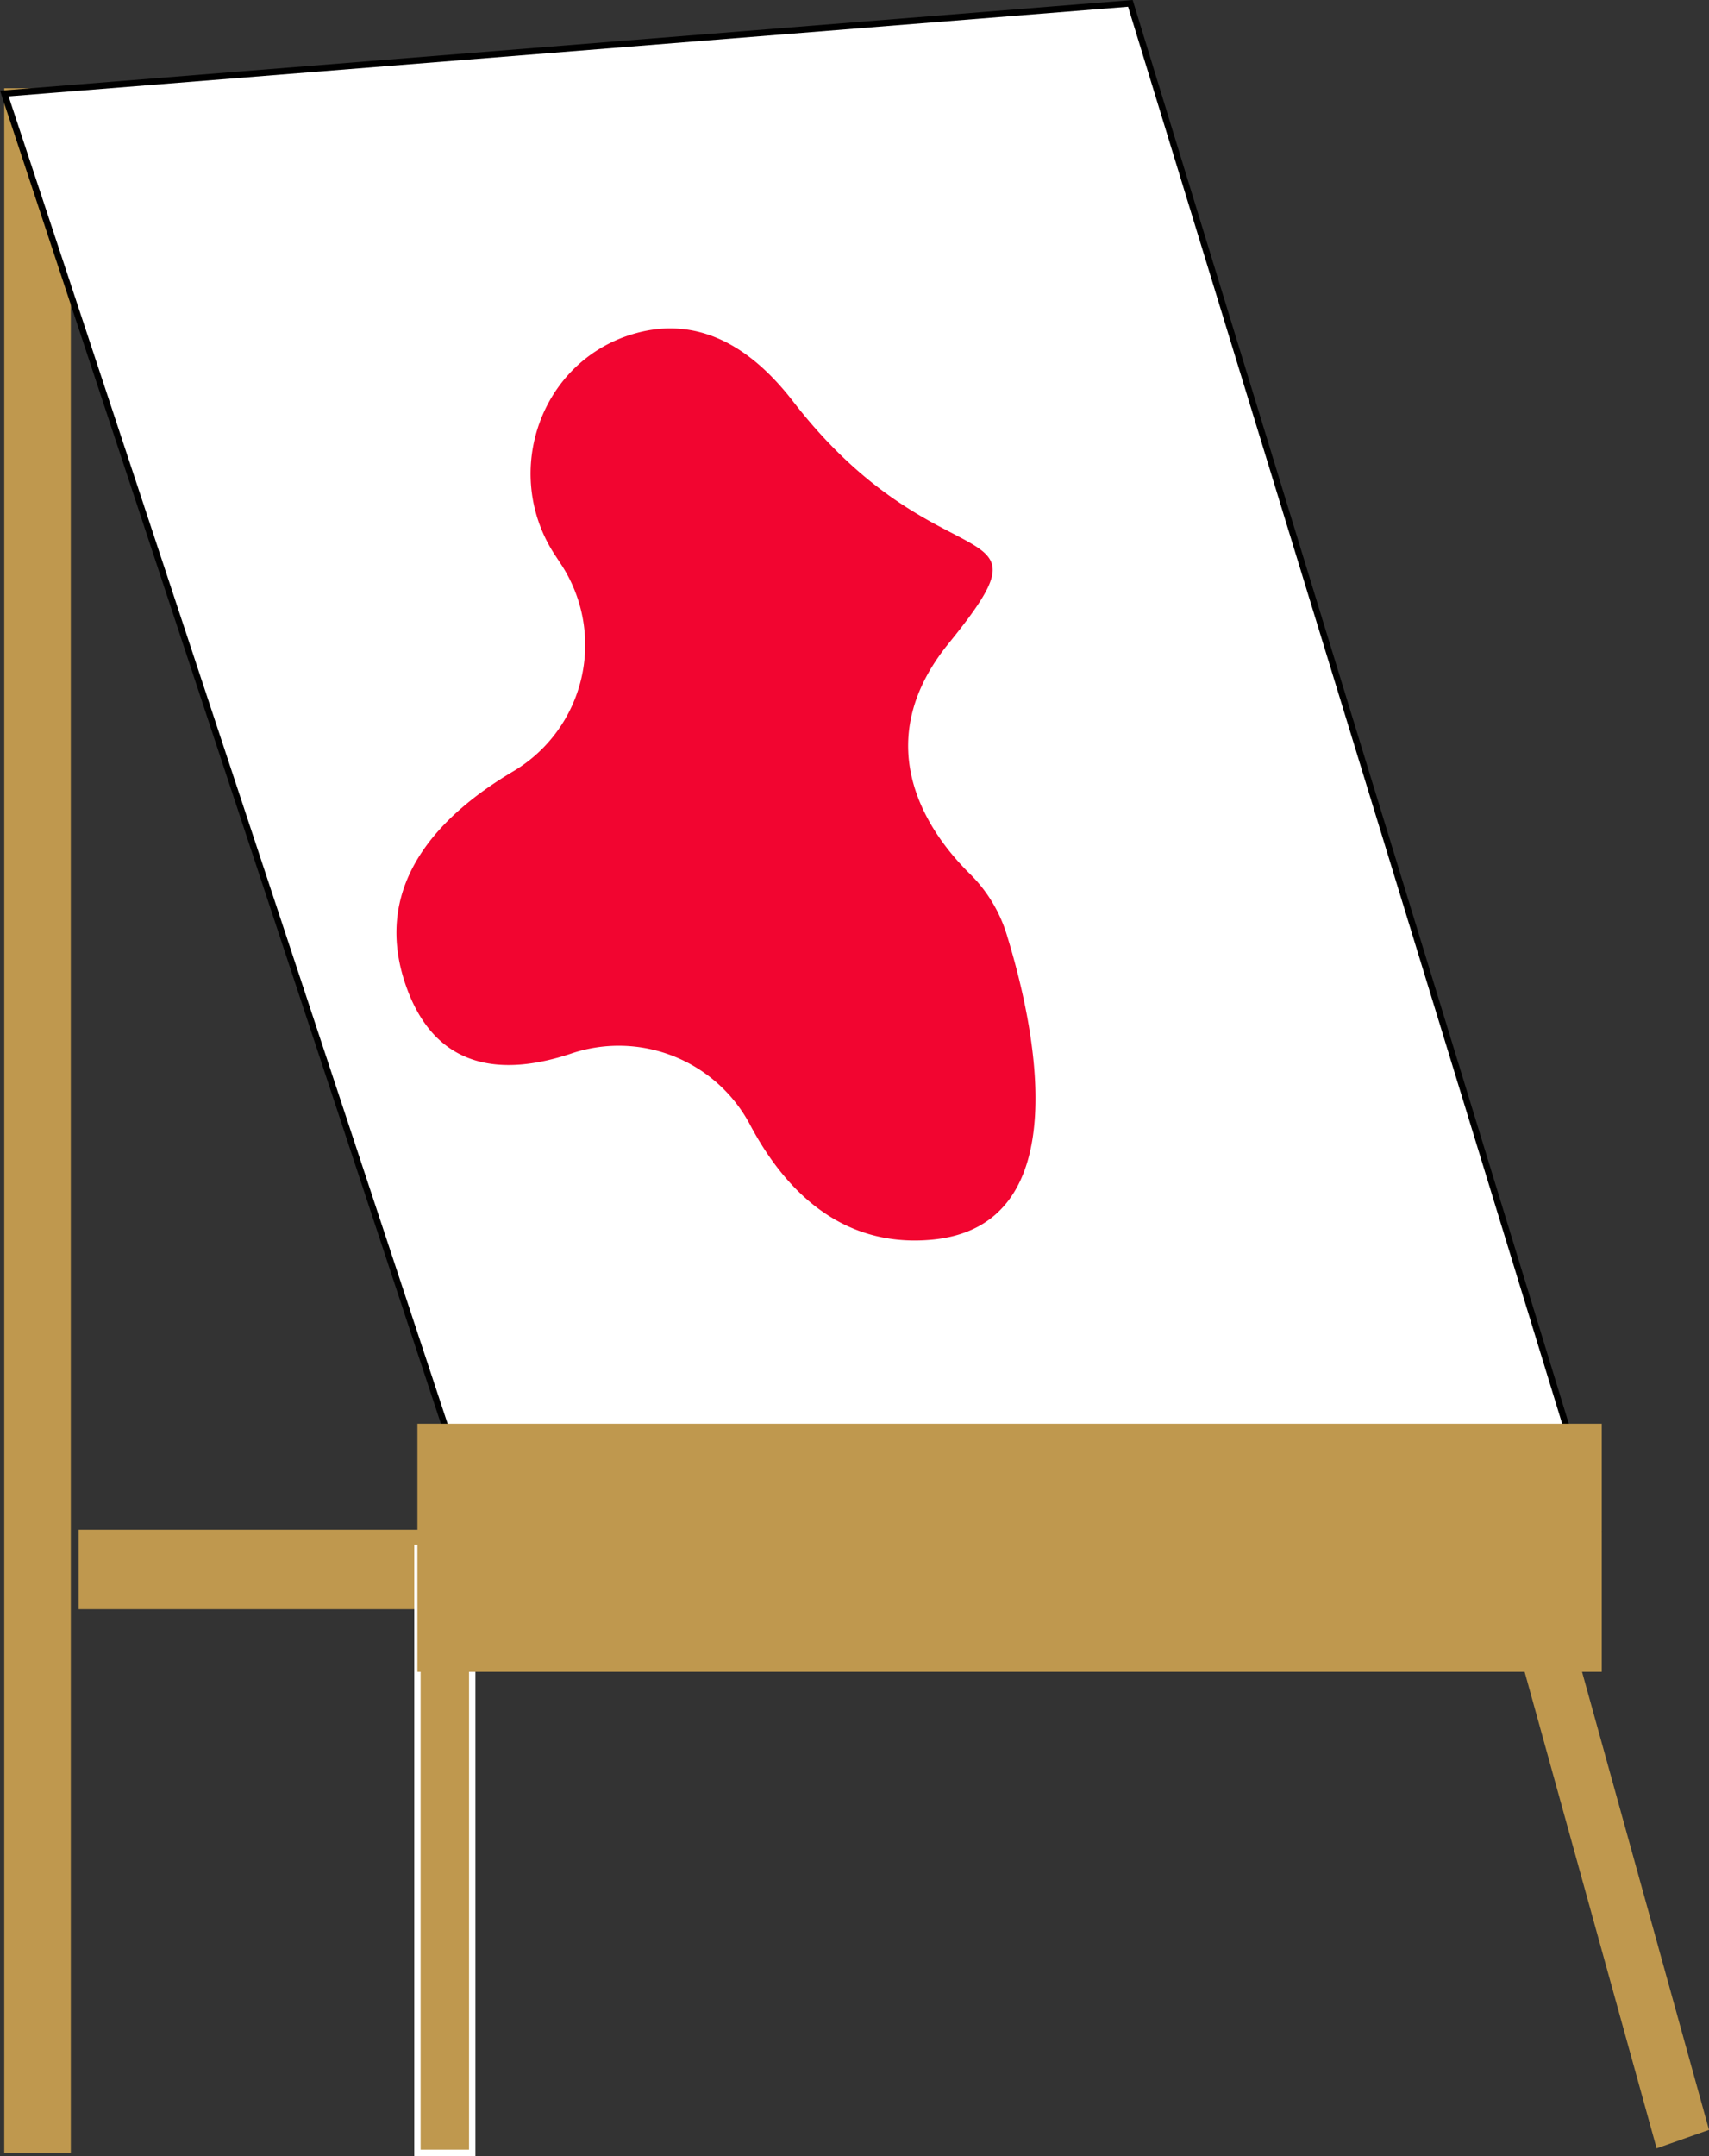 <svg xmlns="http://www.w3.org/2000/svg" viewBox="0 0 268.86 339.09"><rect x="0" y="0" width="268.86" height="339.09" fill="#333333" stroke="none"/><defs><style>.cls-1,.cls-3{fill:#bf984e;}.cls-2{fill:#fff;stroke:#000;}.cls-2,.cls-3{stroke-miterlimit:10;}.cls-3{stroke:#fff;}.cls-4{fill:#f20530;}</style></defs><title>redsplat</title><g id="Layer_1" data-name="Layer 1"><rect class="cls-1" x="0.67" y="13.87" width="10.47" height="324.72"/><rect class="cls-1" x="12.38" y="240.59" width="68.99" height="12.5"/><polygon class="cls-2" points="251.38 240.56 79.54 253.09 0.68 14.71 177.83 0.53 251.38 240.56"/><rect class="cls-3" x="65.67" y="243.43" width="8.62" height="95.16"/><rect class="cls-1" x="65.67" y="223.92" width="186.32" height="39.02"/><polygon class="cls-1" points="268.86 334.98 260.62 337.88 235.45 247.05 243.68 244.15 268.86 334.98"/></g><g id="Layer_2" data-name="Layer 2"><path class="cls-4" d="M340.15,260,338.84,258c-8.1-12.78-2.06-30.07,12.43-34.42,7.69-2.31,16.55-.66,25.22,10.56C399.6,264,418.64,250.46,401,272.2c-13.26,16.3-2.73,30.32,3.37,36.31a22.83,22.83,0,0,1,5.76,9.55c4.3,13.95,11.48,45.83-11.85,47.95-14.42,1.31-23.3-8.13-28.63-18.25a23.38,23.38,0,0,0-28.14-11c-10.32,3.43-21.55,3-26.18-11.52-4.9-15.43,5.74-26.15,17.19-32.92A23.11,23.11,0,0,0,340.15,260Z" transform="translate(-251.74 -171.03)"/></g></svg>